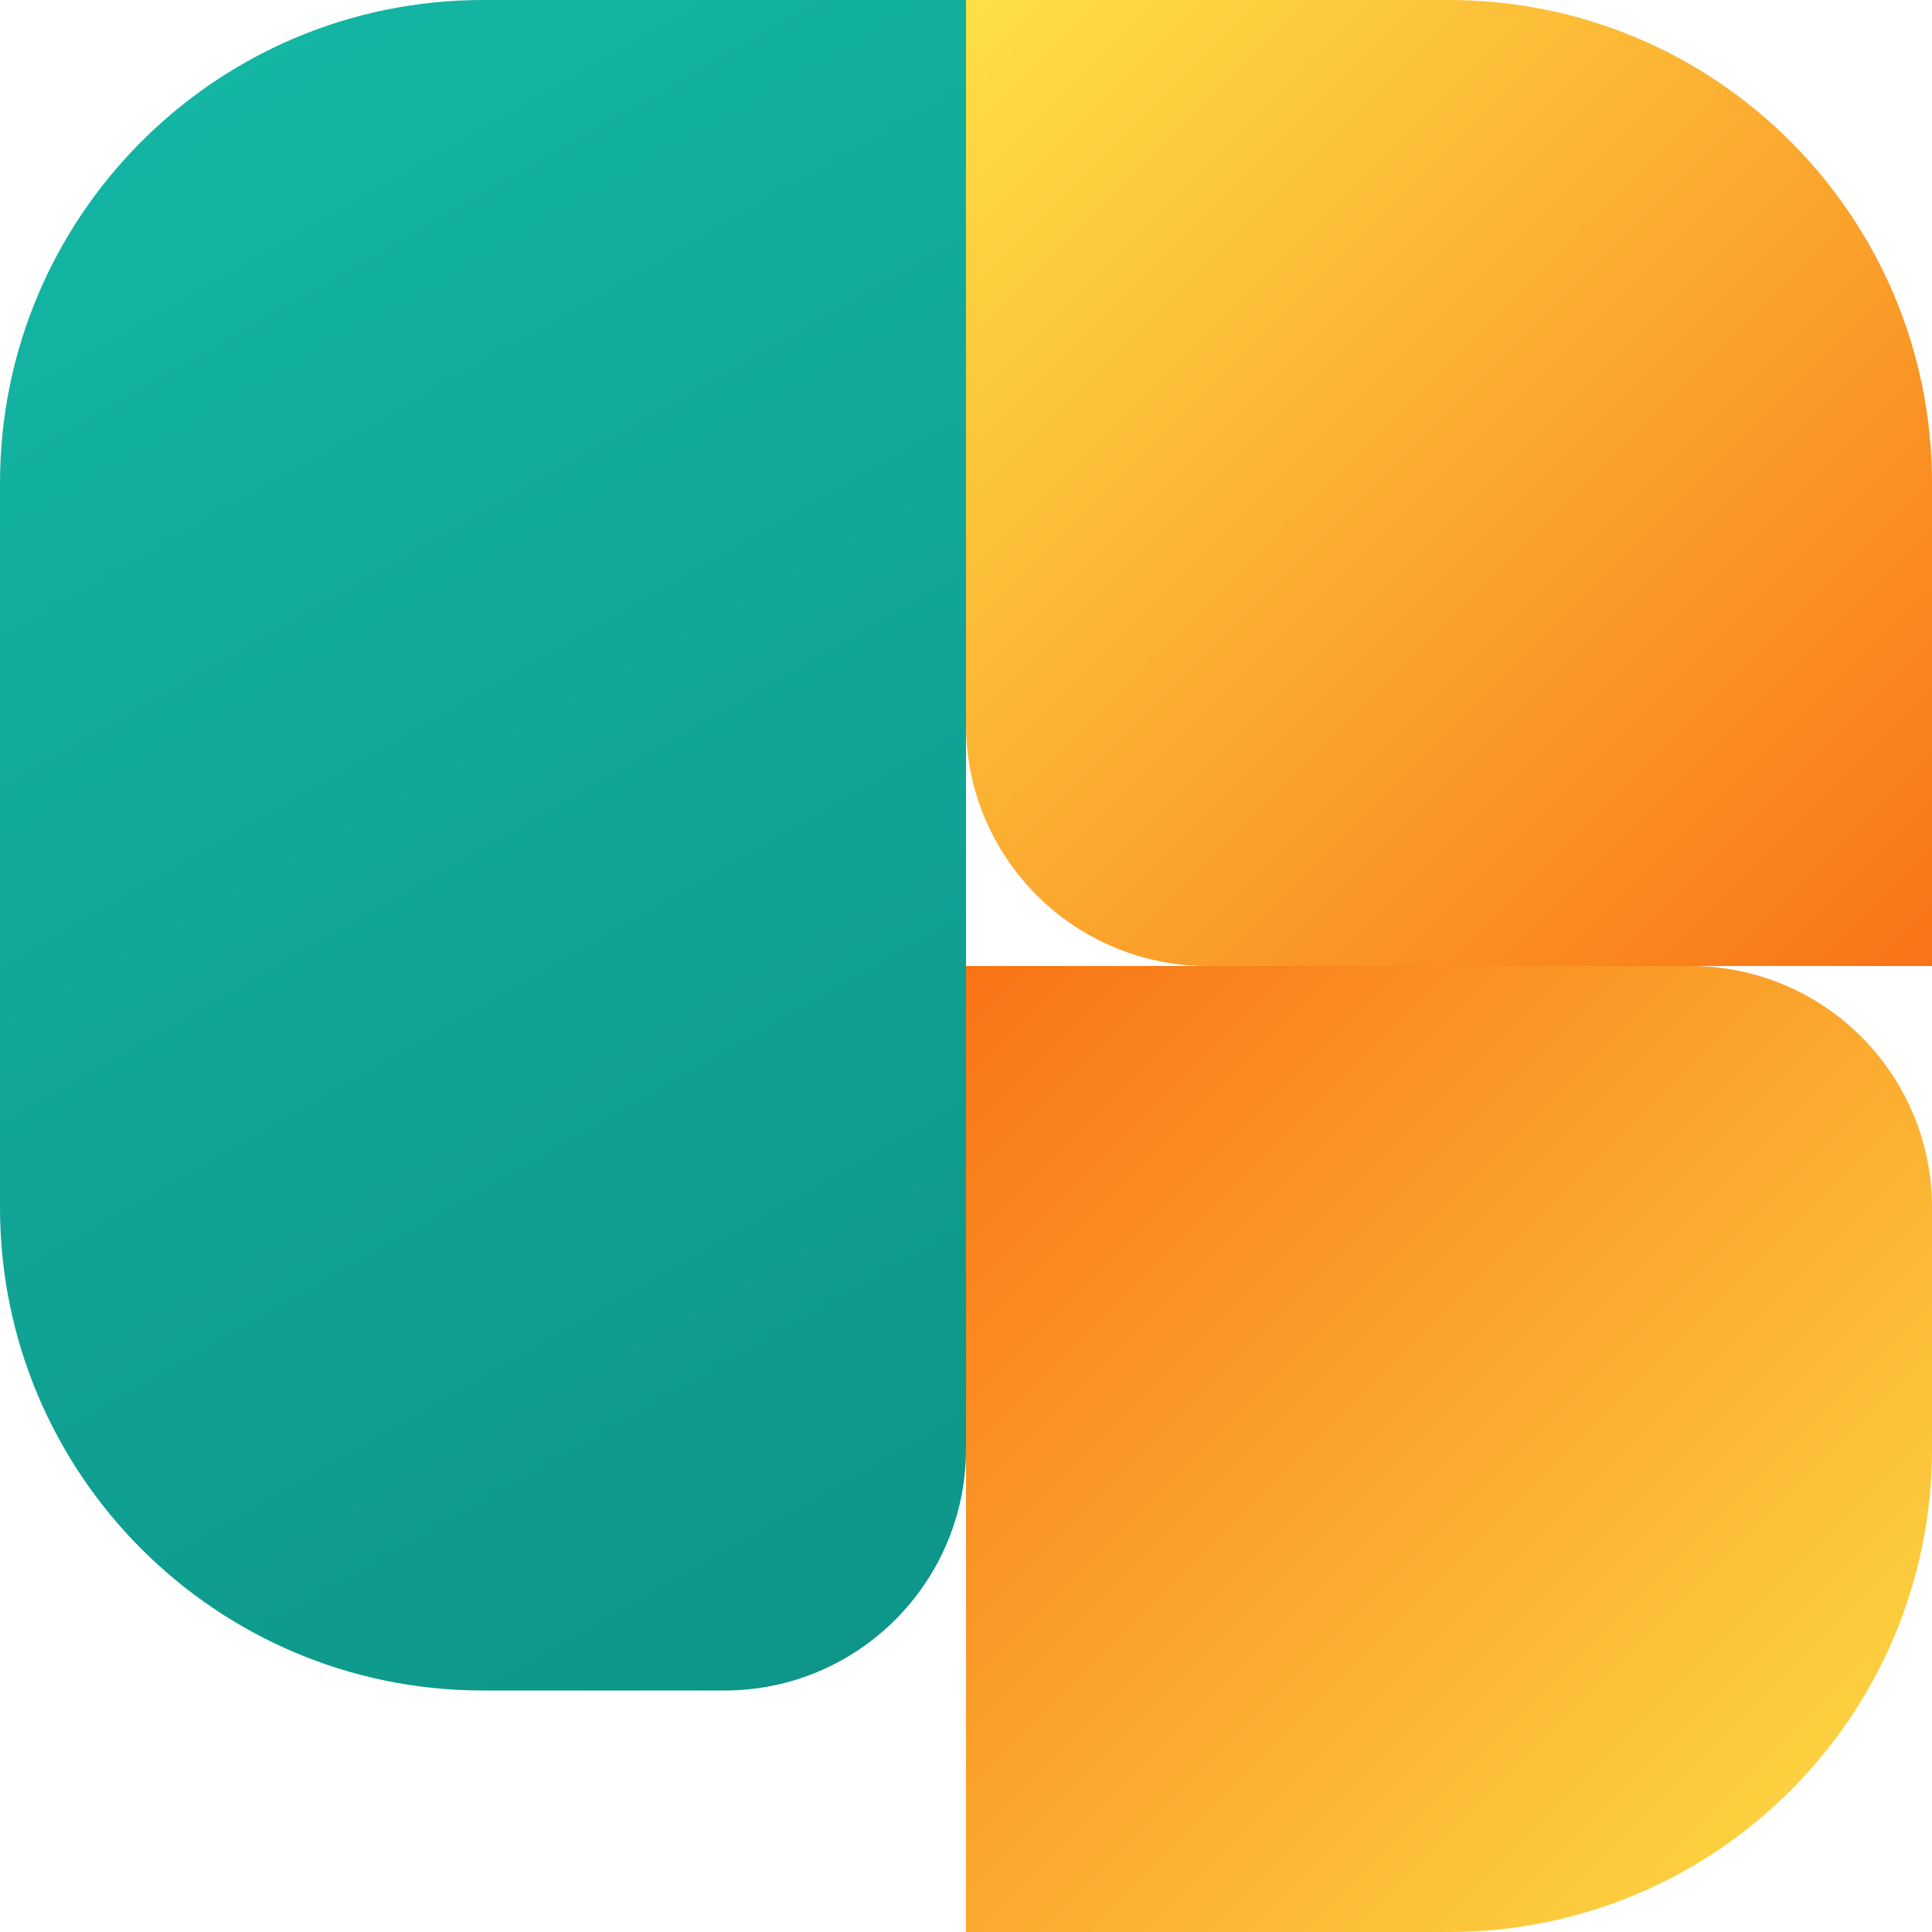 <svg width="32" height="32" viewBox="0 0 32 32" fill="none" xmlns="http://www.w3.org/2000/svg">
  <!-- Teal curved shape - top left -->
  <path d="M0 8C0 3.582 3.582 0 8 0H16V24C16 26.209 14.209 28 12 28H8C3.582 28 0 24.418 0 20V8Z" fill="url(#gradient1)"/>
  <!-- Beige curved shape - top right -->
  <path d="M16 0H24C28.418 0 32 3.582 32 8V16H20C17.791 16 16 14.209 16 12V0Z" fill="url(#gradient2)"/>
  <!-- Bottom beige shape - bottom right -->
  <path d="M16 16H28C30.209 16 32 17.791 32 20V24C32 28.418 28.418 32 24 32H16V16Z" fill="url(#gradient3)"/>
  
  <defs>
    <linearGradient id="gradient1" x1="0" y1="0" x2="16" y2="28" gradientUnits="userSpaceOnUse">
      <stop stop-color="#14B8A6"/>
      <stop offset="1" stop-color="#0D9488"/>
    </linearGradient>
    <linearGradient id="gradient2" x1="16" y1="0" x2="32" y2="16" gradientUnits="userSpaceOnUse">
      <stop stop-color="#FDE047"/>
      <stop offset="1" stop-color="#F97316"/>
    </linearGradient>
    <linearGradient id="gradient3" x1="16" y1="16" x2="32" y2="32" gradientUnits="userSpaceOnUse">
      <stop stop-color="#F97316"/>
      <stop offset="1" stop-color="#FDE047"/>
    </linearGradient>
  </defs>
</svg>